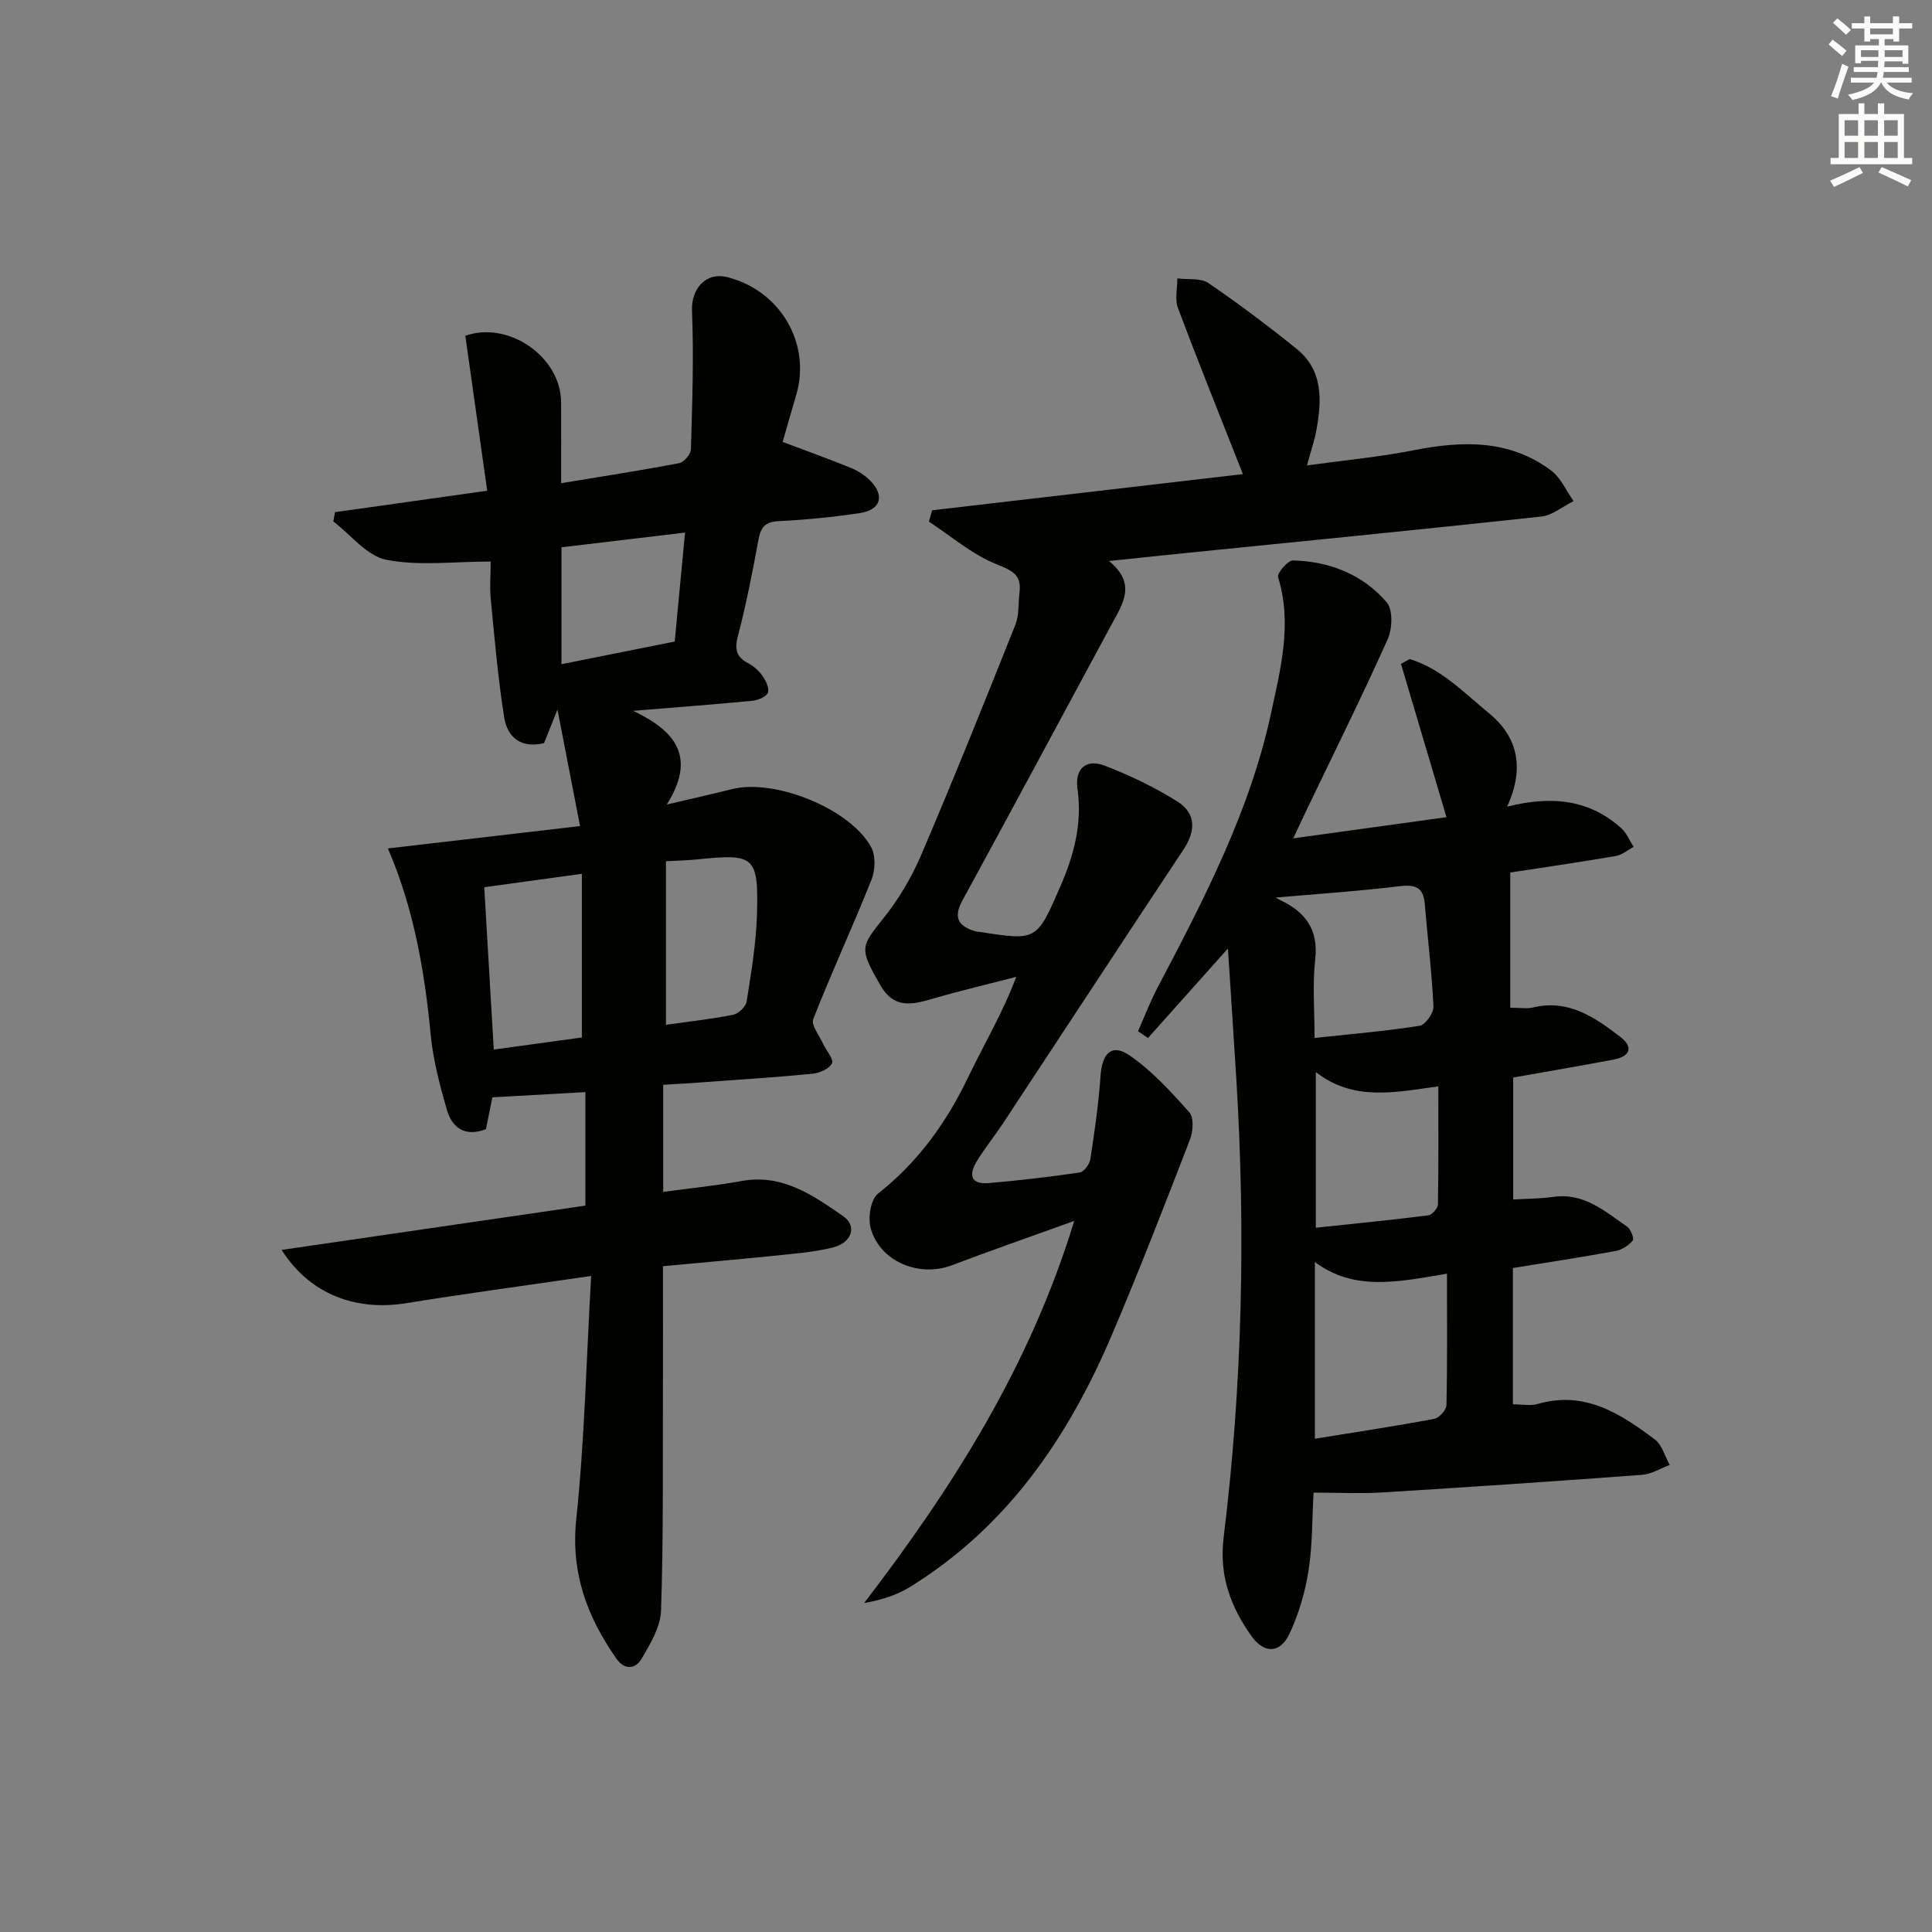 <svg enable-background="new 0 0 400 400" viewBox="0 0 400 400" xmlns="http://www.w3.org/2000/svg"><rect x="0" y="0" width="400" height="400" fill="#808080" stroke="none"/><g fill="#010100"><path d="m137.31 224.6v22.17c5.59-.76 10.98-1.3 16.29-2.26 8.41-1.52 14.73 2.98 20.95 7.27 2.97 2.04 1.84 5.52-2.12 6.5-4 .99-8.18 1.29-12.3 1.72-7.44.77-14.89 1.4-22.87 2.15 0 9.08.03 18-.01 26.93-.05 14.79.11 29.59-.39 44.36-.11 3.39-2.21 6.89-4.01 9.97-1.22 2.09-3.48 2.51-5.25-.03-6.06-8.68-9.46-17.76-8.29-28.87 1.73-16.45 2.09-33.05 3.08-50.34-13.75 2.01-26.05 3.66-38.28 5.64-10.49 1.7-20.04-1.89-25.79-11.03 21.18-3.09 41.85-6.1 62.88-9.17 0-7.7 0-15.26 0-23.5-6.32.35-12.53.7-19.26 1.08-.43 2.13-.87 4.33-1.33 6.59-4.19 1.63-6.97-.13-8.09-4.01-1.46-5.08-2.85-10.29-3.35-15.53-1.26-13.27-3.54-26.26-8.86-38.58 13.12-1.53 26.13-3.04 39.78-4.63-1.55-8-2.97-15.31-4.67-24.13-1.28 3.21-1.99 4.98-2.78 6.95-4.55 1.13-7.57-.99-8.26-5.35-1.26-8.01-1.97-16.11-2.75-24.19-.27-2.76-.04-5.58-.04-8.05-7.61 0-14.82.96-21.59-.36-4.03-.79-7.35-5.17-10.99-7.94.12-.64.24-1.28.35-1.92 10.32-1.45 20.63-2.91 31.51-4.44-1.53-10.86-3.03-21.45-4.53-32.08 8.87-3.15 19.77 4.27 19.83 13.78.03 5.3.01 10.6.01 16.74 8.56-1.41 16.52-2.64 24.43-4.15 1-.19 2.41-1.85 2.44-2.86.27-9.55.61-19.12.22-28.65-.19-4.6 2.85-8.15 7.39-6.98 10.98 2.83 17.34 13.81 14.17 24.44-.99 3.31-1.92 6.64-2.79 9.66 4.96 1.87 9.56 3.51 14.08 5.35 1.5.61 2.98 1.57 4.11 2.72 2.98 3.06 2.11 6-2.17 6.65-5.57.85-11.22 1.39-16.85 1.68-2.75.14-3.69 1.21-4.16 3.76-1.24 6.69-2.54 13.38-4.26 19.96-.72 2.76-.42 4.36 2.11 5.69 1.15.6 2.23 1.57 2.97 2.63.69 1 1.45 2.55 1.11 3.46-.32.85-2 1.57-3.14 1.68-7.6.74-15.22 1.31-24.75 2.09 9.12 4.33 12.98 9.8 6.96 19.4 5.59-1.32 9.56-2.2 13.49-3.19 8.78-2.21 24.34 3.96 28.78 11.93.99 1.77.92 4.81.13 6.78-3.86 9.69-8.26 19.17-12.07 28.88-.5 1.26 1.26 3.43 2.04 5.15.63 1.39 2.22 3.11 1.83 4.01-.48 1.11-2.52 2.02-3.97 2.17-7.44.73-14.91 1.2-22.36 1.74-2.82.23-5.61.37-8.61.56zm-37.05-40.91c.65 11.05 1.29 22.06 1.97 33.61 6.32-.87 12.29-1.68 18.24-2.5 0-11.55 0-22.57 0-33.89-6.75.94-13.1 1.81-20.21 2.78zm37.62-5.38v33.86c4.51-.64 9.23-1.15 13.88-2.07 1.12-.22 2.66-1.68 2.83-2.76.94-6.03 1.98-12.11 2.14-18.19.32-11.86-.57-12.45-12.28-11.23-1.94.21-3.89.24-6.57.39zm1.81-45.48c.75-7.93 1.43-15.12 2.14-22.56-8.76 1.04-16.92 2.01-25.58 3.04v24.2c7.74-1.55 15.49-3.09 23.44-4.68z"/><path d="m267.75 173.57c11.25-1.55 21.23-2.93 31.73-4.38-3.29-11.09-6.35-21.42-9.42-31.74.6-.33 1.19-.67 1.79-1 6.56 1.98 11.29 7.01 16.4 11.19 5.79 4.73 7.58 11.09 3.78 19.37 9.61-2.42 17.23-1.29 23.64 4.46 1.11 1 1.72 2.56 2.55 3.87-1.23.65-2.39 1.67-3.7 1.89-7.65 1.3-15.32 2.42-21.84 3.42v27.99c2.15 0 3.47.25 4.66-.04 7.37-1.81 12.86 2.03 18.16 6.1 2.82 2.17 1.88 4.05-1.36 4.66-6.82 1.3-13.68 2.46-20.85 3.73v25.25c2.83-.17 5.61-.15 8.33-.54 6.32-.91 10.66 2.99 15.26 6.17.75.52 1.5 2.48 1.17 2.86-.85 1.01-2.23 1.93-3.53 2.17-6.99 1.28-14.01 2.35-21.29 3.53v28.21c1.88 0 3.62.38 5.12-.06 9.72-2.83 17.13 1.98 24.26 7.34 1.5 1.13 2.09 3.49 3.09 5.28-1.91.71-3.79 1.91-5.74 2.05-17.89 1.33-35.8 2.54-53.71 3.64-4.47.28-8.96.04-14.29.04-.31 5.49-.21 10.93-1.05 16.21-.72 4.5-2.05 9.05-4.01 13.15-1.91 3.98-5.23 3.99-7.81.33-4.31-6.09-6.72-12.49-5.74-20.48 3.86-31.44 4.56-63.02 2.63-94.65-.54-8.76-1.13-17.53-1.75-27.21-6 6.72-11.27 12.63-16.55 18.53-.69-.47-1.38-.93-2.07-1.4 1.33-3 2.5-6.08 4.02-8.97 9.6-18.28 19.18-36.62 23.55-56.98 1.96-9.13 4.4-18.49 1.43-28.07-.25-.81 2.02-3.48 3.07-3.46 7.59.19 14.44 2.89 19.41 8.65 1.32 1.53 1.2 5.47.23 7.63-5.3 11.83-11.08 23.46-16.69 35.15-.75 1.62-1.52 3.24-2.88 6.11zm31.83 90.13c-10.53 1.8-19.25 3.59-27.35-2.41v36.59c8.43-1.37 16.59-2.6 24.7-4.12 1.03-.19 2.52-1.84 2.54-2.84.2-8.78.11-17.55.11-27.22zm-27.41-48.8c7.7-.83 14.77-1.42 21.76-2.53 1.18-.19 2.91-2.64 2.85-3.97-.33-7.08-1.21-14.14-1.79-21.21-.29-3.55-1.99-4.11-5.35-3.7-8.82 1.07-17.71 1.65-26.56 2.43.54-.54 1.29.1 2.15.52 5.14 2.48 7.76 6.09 7.07 12.23-.59 5.19-.13 10.51-.13 16.23zm25.62 10.02c-8.95 1.22-17.53 3.16-25.36-2.96v32.23c7.98-.85 15.65-1.6 23.3-2.57.77-.1 1.96-1.47 1.98-2.27.14-7.93.08-15.86.08-24.43z"/><path d="m257.33 98.16c-4.68-11.88-9.21-23.09-13.45-34.41-.68-1.8-.11-4.06-.12-6.11 2.17.28 4.8-.13 6.42.96 6.27 4.27 12.35 8.86 18.26 13.62 5.58 4.49 5.22 10.73 4.08 16.96-.38 2.1-1.1 4.14-1.93 7.18 7.72-1.07 14.92-1.73 21.98-3.12 10.11-1.99 19.89-2.32 28.58 4.18 2 1.5 3.12 4.19 4.64 6.33-2.23 1.1-4.39 2.95-6.71 3.2-25.77 2.79-51.57 5.32-77.36 7.93-3.63.37-7.25.76-12.12 1.27 5.72 4.67 2.91 8.74.68 12.87-10.34 19.16-20.63 38.36-31.05 57.47-1.92 3.52-.76 5.26 2.63 6.31.31.1.66.09.99.14 11.83 1.85 11.78 1.82 16.66-9.36 2.83-6.49 4.6-13.07 3.57-20.27-.59-4.14 1.77-6.28 5.63-4.79 5.21 2.01 10.34 4.46 15.06 7.43 3.83 2.41 3.86 6.03 1.27 9.93-12.51 18.83-24.88 37.75-37.33 56.62-1.74 2.64-3.73 5.11-5.4 7.79-1.73 2.77-1.54 5 2.47 4.65 6.28-.55 12.55-1.27 18.78-2.19.88-.13 2.03-1.74 2.19-2.79.87-5.7 1.71-11.42 2.1-17.17.32-4.72 2.32-6.81 5.98-4.3 4.67 3.19 8.62 7.55 12.41 11.81.97 1.09.78 3.95.14 5.61-5.27 13.61-10.53 27.24-16.26 40.66-9.06 21.2-21.7 39.68-41.8 52.04-2.7 1.66-5.82 2.65-9.41 3.28 18.35-23.96 34.28-48.96 43.5-79.11-9.07 3.27-17.25 6.11-25.34 9.18-6.77 2.57-14.89-.75-16.81-7.68-.59-2.15 0-5.94 1.51-7.14 8.32-6.56 14.21-14.75 18.73-24.22 3.2-6.69 7.04-13.06 9.91-20.68-5.84 1.52-11.72 2.9-17.5 4.59-4.25 1.24-7.9 1.97-10.66-2.87-4.32-7.59-4.16-7.84.69-13.89 3.19-3.97 5.86-8.54 7.86-13.23 6.71-15.72 13.08-31.58 19.41-47.46.82-2.05.59-4.51.87-6.77.46-3.77-1.66-4.52-4.9-5.85-4.98-2.03-9.28-5.76-13.86-8.76.22-.78.44-1.56.66-2.35 21.56-2.5 43.14-5.02 64.35-7.49z"/></g><path d="m378.6 9.2.8-1c.9.7 1.9 1.4 2.9 2.3l-.9 1.1c-1.1-.9-2-1.7-2.8-2.4zm.5 10.7c.9-2.1 1.6-4.3 2.3-6.7.4.2.8.4 1.3.6-.7 2.1-1.5 4.2-2.2 6.6zm.4-15.2.9-.9c1 .8 2 1.6 2.8 2.4l-1 1c-1-.9-1.9-1.8-2.7-2.5zm12.5-1.3h1.2v1.4h2.7v1.1h-2.7v2.7h-1.2v-.5h-1.8v1.3h4.9v3.8h-1.2v-.5h-3.7c0 .4-.1.9-.1 1.2h5.1v1h-5.2c0 .5-.1.9-.2 1.2h6v1h-5.2c1.1 1.3 2.9 2 5.5 2.2-.4.4-.7.8-.9 1.3-2.9-.5-4.8-1.6-5.7-3.5h-.1c-.8 1.7-2.7 2.9-5.9 3.6-.2-.4-.6-.8-.9-1.1 2.8-.6 4.6-1.4 5.4-2.5h-4.8v-1h5.3c.1-.3.2-.7.2-1.2h-4.9v-1h5c0-.4 0-.8.1-1.3h-3.6v.5h-1.2v-3.7h4.9v-1.3h-1.8v.5h-1.2v-2.7h-2.6v-1.1h2.6v-1.4h1.2v1.4h4.7v-1.4zm-6.7 8.4h3.6c0-.4 0-.9 0-1.4h-3.6zm1.9-4.7h4.7v-1.2h-4.7zm6.7 3.3h-3.7v1.4h3.7z" fill="#fbfcfa"/><path d="m384.7 21.4h1.3v2.2h2.8v-2.2h1.3v2.2h4.1v9.1h1.7v1.3h-16.9v-1.3h1.7v-9.1h4.1v-2.2zm.3 13.2.7 1.2c-1.8.9-3.8 1.9-6 2.9-.2-.4-.5-.8-.8-1.3 2.4-1 4.4-2 6.1-2.8zm-3.1-6.5h2.8v-3.2h-2.8zm0 4.6h2.8v-3.3h-2.8zm4.1-4.6h2.8v-3.2h-2.8zm0 4.6h2.8v-3.3h-2.8v3.2zm3.6 1.9c2.1.9 4.1 1.8 6.1 2.7l-.7 1.3c-2.2-1.1-4.2-2-6.1-2.9zm3.3-9.7h-2.8v3.2h2.8zm-2.8 7.8h2.8v-3.3h-2.8z" fill="#fbfcfa"/></svg>